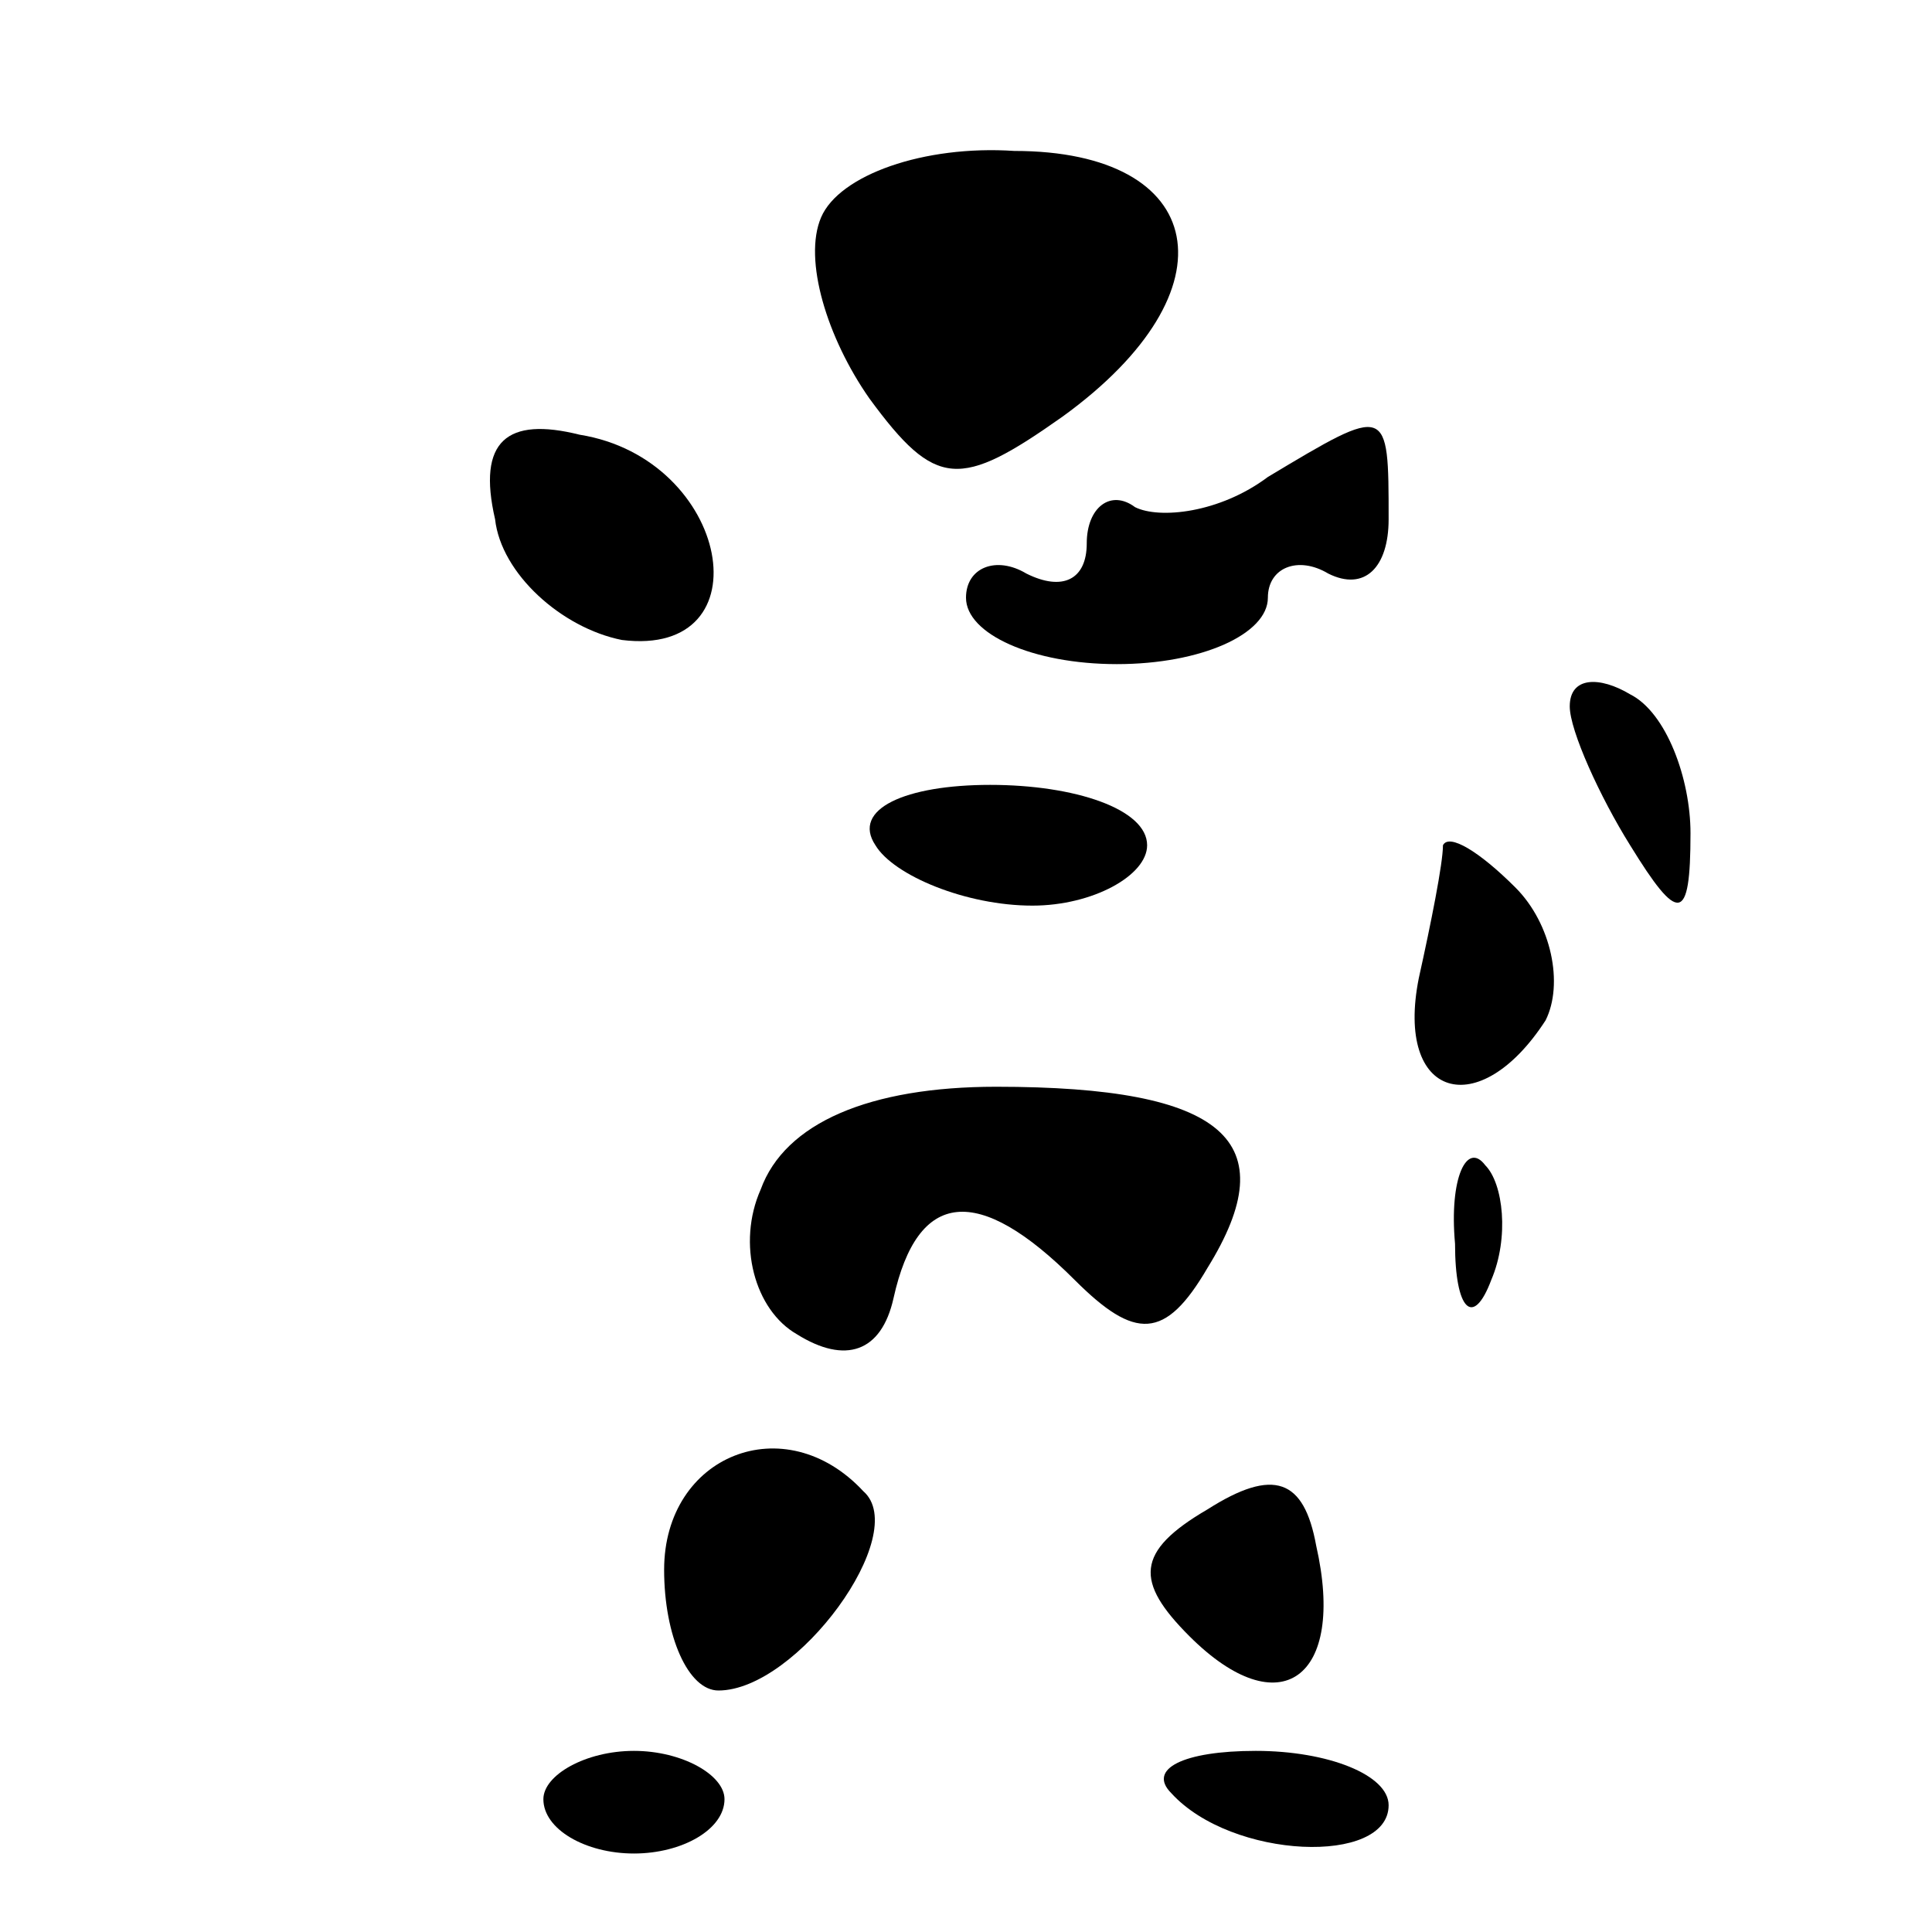 <?xml version="1.0" standalone="no"?>
<!DOCTYPE svg PUBLIC "-//W3C//DTD SVG 20010904//EN"
 "http://www.w3.org/TR/2001/REC-SVG-20010904/DTD/svg10.dtd">
<svg version="1.0" xmlns="http://www.w3.org/2000/svg"
 width="32pt" height="32pt" viewBox="0 0 32 32"
 preserveAspectRatio="xMidYMid meet">
<g transform="translate(0,32) scale(0.1,-0.1)"
fill="#000000" stroke="none">
<path fill="#000000" stroke="none" d="M136 284 c-3 -7 1 -20 8 -30 11 -15 15
-15 32 -3 29 21 24 44 -8 44 -15 1 -29 -4 -32 -11z"/>
<path fill="#000000" stroke="none" d="M82 234 c1 -9 11 -18 21 -20 24 -3 18
30 -7 34 -12 3 -17 -1 -14 -14z"/>
<path fill="#000000" stroke="none" d="M210 241 c-8 -6 -18 -7 -22 -5 -4 3 -8
0 -8 -6 0 -6 -4 -8 -10 -5 -5 3 -10 1 -10 -4 0 -6 11 -11 25 -11 14 0 25 5 25
11 0 5 5 7 10 4 6 -3 10 1 10 9 0 19 0 19 -20 7z"/>
<path fill="#000000" stroke="none" d="M260 203 c0 -4 5 -15 10 -23 8 -13 10
-13 10 2 0 9 -4 20 -10 23 -5 3 -10 3 -10 -2z"/>
<path fill="#000000" stroke="none" d="M145 180 c3 -5 15 -10 26 -10 10 0 19
5 19 10 0 6 -12 10 -26 10 -14 0 -23 -4 -19 -10z"/>
<path fill="#000000" stroke="none" d="M239 180 c0 -3 -2 -13 -4 -22 -4 -20
10 -24 21 -7 3 6 1 16 -5 22 -6 6 -11 9 -12 7z"/>
<path fill="#000000" stroke="none" d="M126 123 c-4 -9 -1 -20 6 -24 8 -5 14
-3 16 6 4 18 14 19 30 3 10 -10 15 -10 22 2 13 21 3 30 -35 30 -21 0 -35 -6
-39 -17z"/>
<path fill="#000000" stroke="none" d="M241 114 c0 -11 3 -14 6 -6 3 7 2 16
-1 19 -3 4 -6 -2 -5 -13z"/>
<path fill="#000000" stroke="none" d="M110 60 c0 -11 4 -20 9 -20 13 0 32 26
24 33 -13 14 -33 6 -33 -13z"/>
<path fill="#000000" stroke="none" d="M200 70 c-12 -7 -12 -12 -3 -21 15 -15
26 -7 21 15 -2 11 -7 13 -18 6z"/>
<path fill="#000000" stroke="none" d="M90 22 c0 -5 7 -9 15 -9 8 0 15 4 15 9
0 4 -7 8 -15 8 -8 0 -15 -4 -15 -8z"/>
<path fill="#000000" stroke="none" d="M194 23 c10 -11 36 -12 36 -2 0 5 -10
9 -22 9 -12 0 -18 -3 -14 -7z"/>
</g>
</svg>
